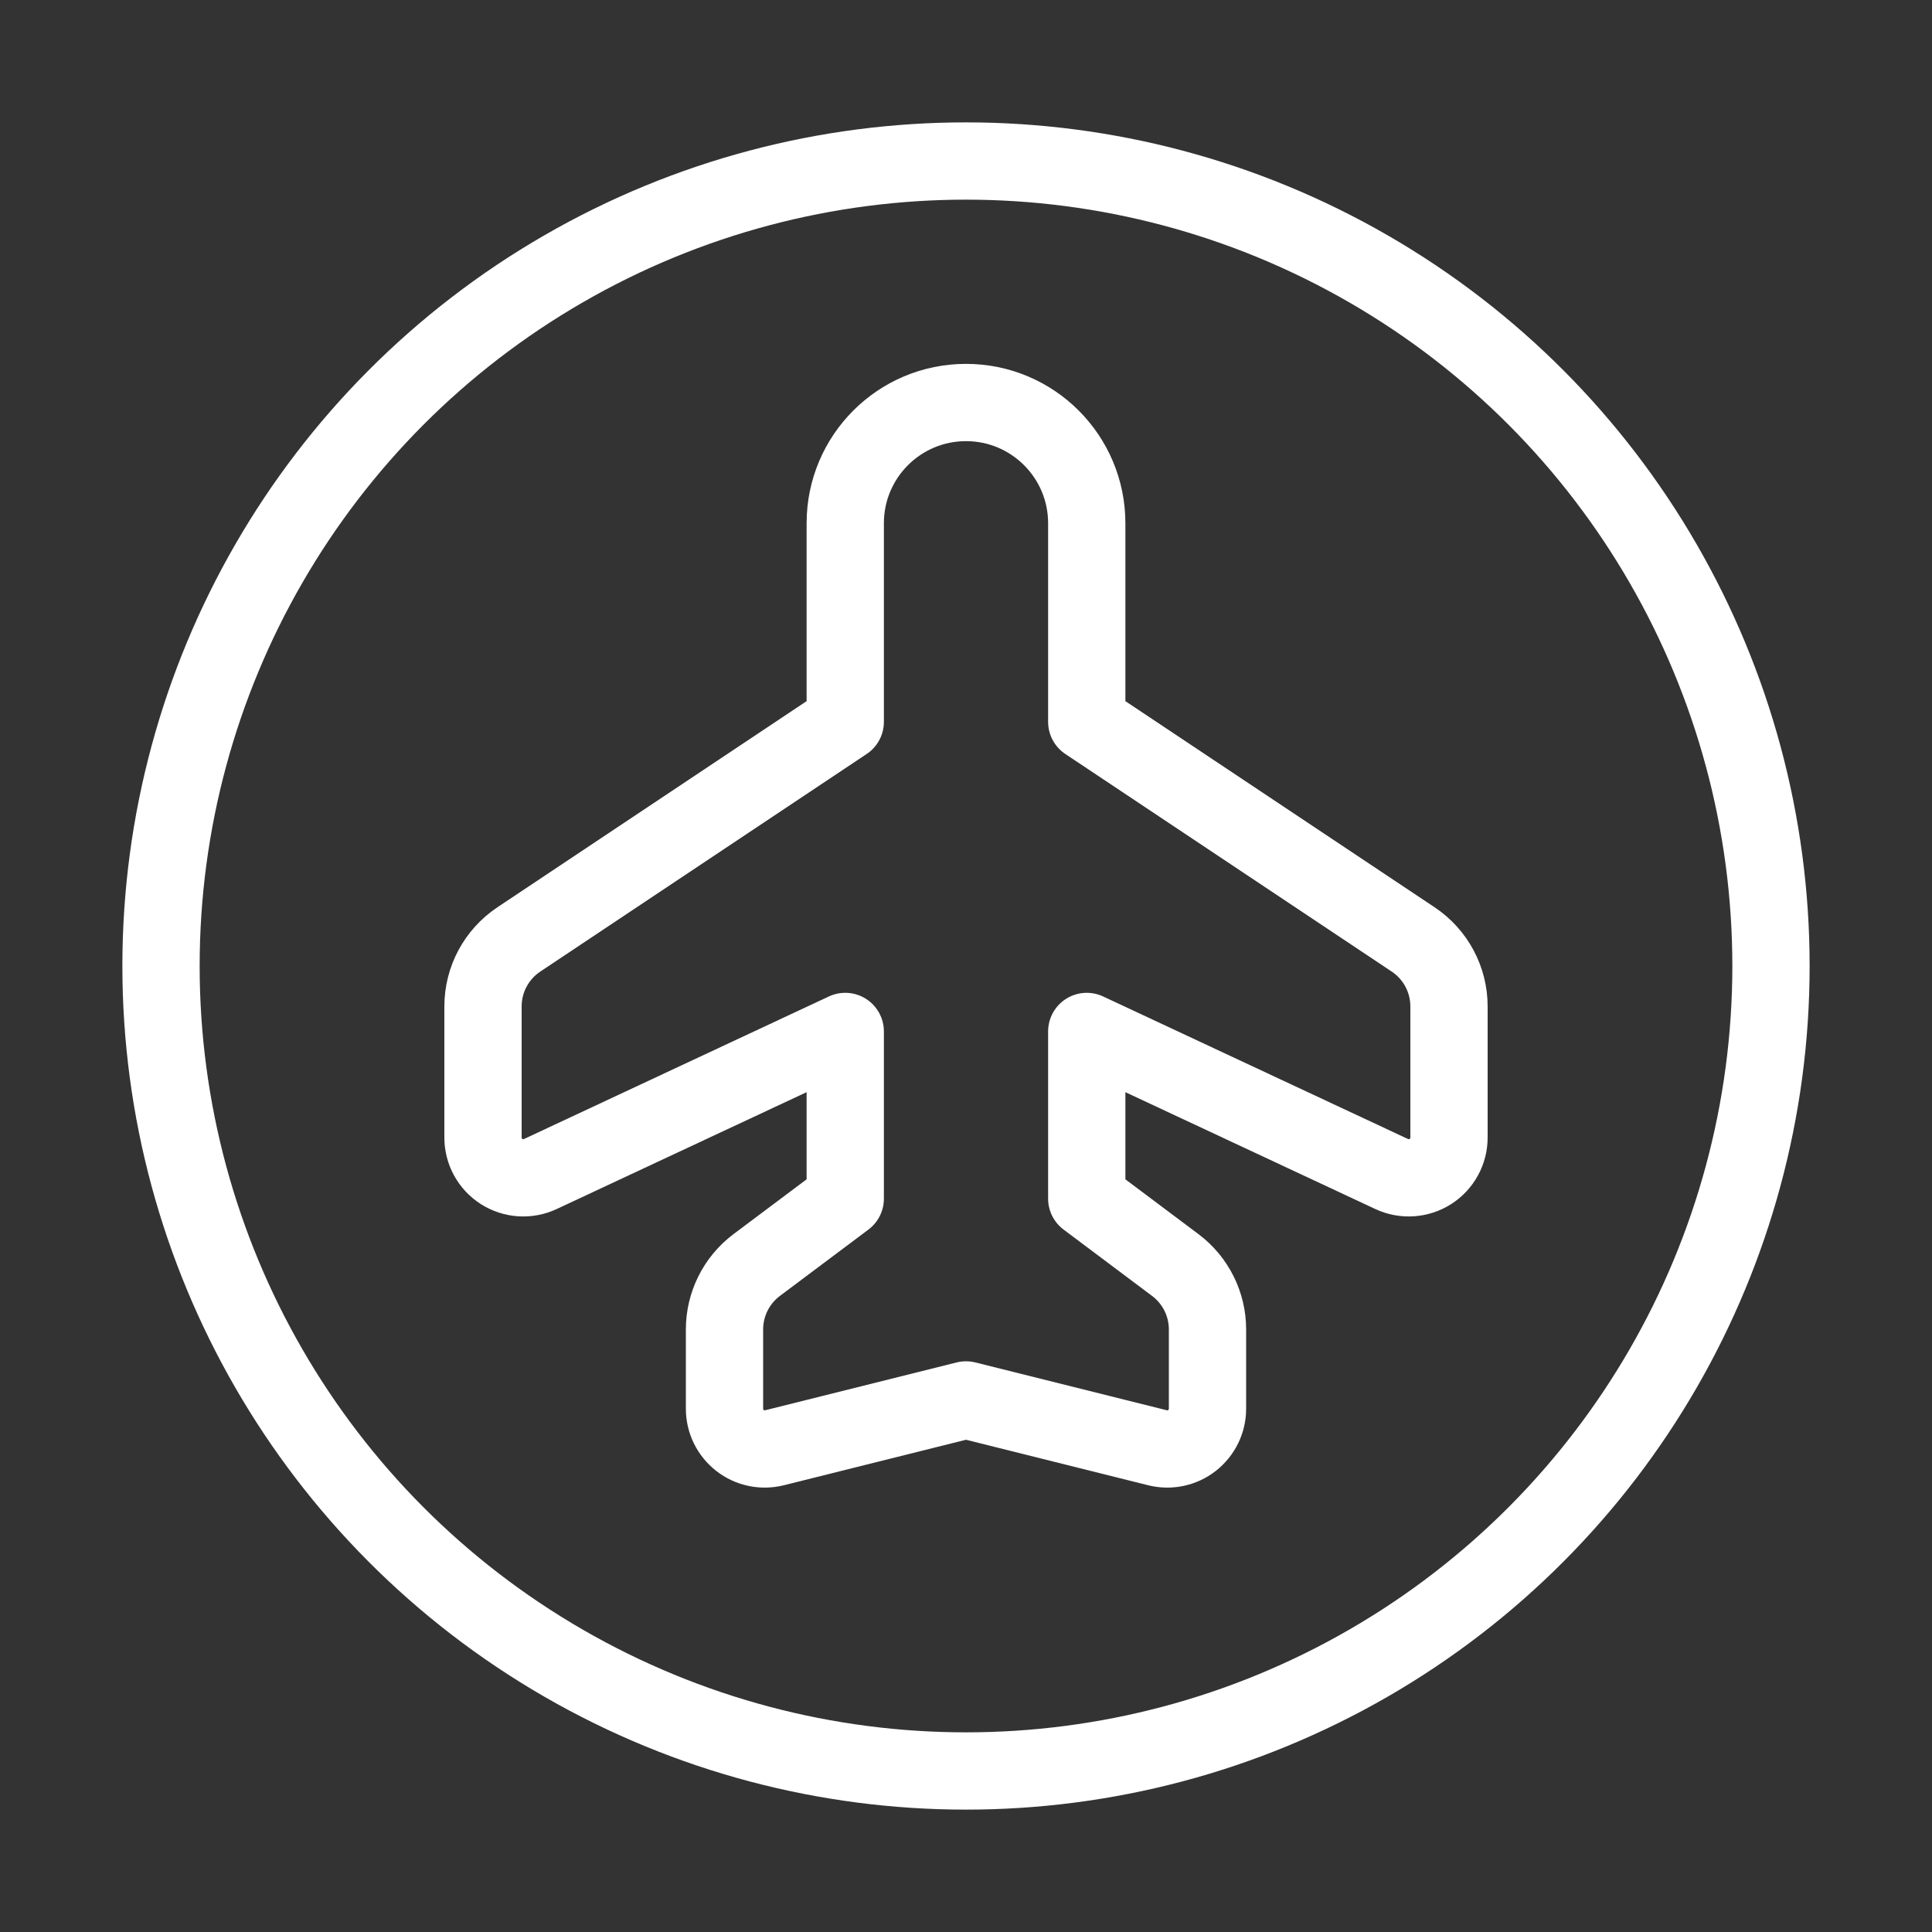 <svg xmlns="http://www.w3.org/2000/svg" width="50" height="50" viewBox="0 0 50 50"><rect x="0" y="0" width="50" height="50" fill="#333333" stroke="none"/><g fill="none" fill-rule="evenodd"><circle cx="25" cy="25" r="20.833" stroke="#FFF" stroke-linecap="round" stroke-linejoin="round" stroke-width="2"/><path stroke="#FFF" stroke-linecap="round" stroke-linejoin="round" stroke-width="2" d="M21.875 18.681 13.428 24.312C12.848 24.699 12.5 25.349 12.5 26.046L12.5 29.44C12.5 29.796 12.682 30.128 12.982 30.319 13.283 30.51 13.66 30.535 13.983 30.384L21.875 26.694M28.125 26.694 36.017 30.384C36.34 30.535 36.717 30.51 37.018 30.319 37.318 30.128 37.5 29.796 37.5 29.44L37.5 26.046C37.5 25.349 37.152 24.699 36.572 24.312L28.125 18.681M28.125 18.681 28.125 13.542C28.125 11.816 26.726 10.417 25 10.417L25 10.417C23.274 10.417 21.875 11.816 21.875 13.542L21.875 18.681M21.875 26.694 21.875 31.021 19.583 32.739C19.059 33.133 18.75 33.75 18.75 34.406L18.75 36.458C18.75 36.779 18.898 37.081 19.151 37.279 19.403 37.476 19.733 37.546 20.044 37.468L25 36.23 29.956 37.468C30.267 37.546 30.597 37.476 30.849 37.279 31.102 37.081 31.25 36.779 31.25 36.458L31.25 34.406C31.25 33.75 30.941 33.133 30.416 32.739L28.125 31.021 28.125 26.694"/><polygon points="50 0 0 0 0 50 50 50"/></g></svg>